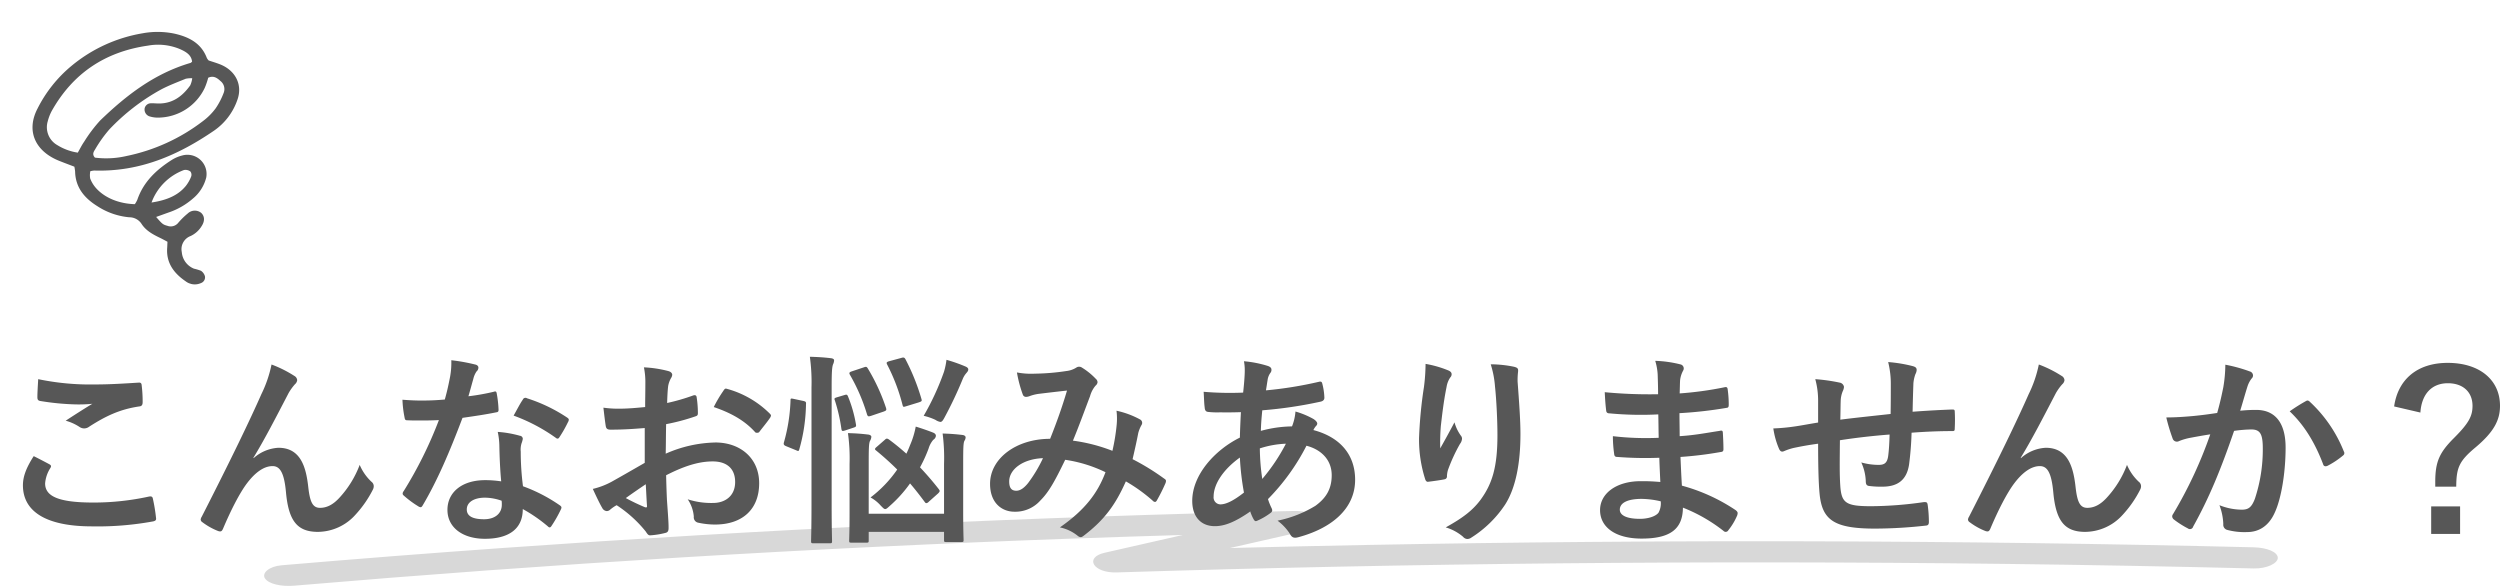 <svg xmlns="http://www.w3.org/2000/svg" xmlns:xlink="http://www.w3.org/1999/xlink" width="736.716" height="172.656" viewBox="0 0 736.716 172.656"><defs><clipPath id="a"><rect width="68.734" height="62.621" fill="#575757"/></clipPath></defs><g transform="translate(-611.978 -1682.408)"><path d="M8.933,22.017q56.916-4.848,114.366-8.34Q180.628,10.2,238.345,8.14q32.572-1.173,65.211-1.906l-3.571-5.8L247.7,12.318c-6.1,1.386-3.413,6.023,3.571,5.8q65.222-2.046,130.618-2.682,65.37-.629,130.758.163,36.856.448,73.674,1.347c3.82.093,7.077-1.5,7.077-3.115,0-1.764-3.246-3.022-7.077-3.115q-65.288-1.59-130.7-1.768-65.387-.173-130.737,1.078-36.834.7-73.615,1.862l3.573,5.8L307.129,5.808c6.168-1.4,3.367-5.961-3.573-5.8Q245.1,1.323,186.856,4.043,128.27,6.786,70.076,10.931,37.537,13.249,5.169,16.01c-3.754.32-5.9,2.3-4.943,3.831,1.079,1.728,4.941,2.5,8.706,2.176" transform="translate(689.814 1832.976)" fill="#d8d8d8"/><path d="M593.4,22.088h0Z" transform="translate(689.814 1832.976)" fill="#d8d8d8"/><path d="M-363.9-20.82c-2.28,3.54-3.18,6.12-3.18,8.58,0,7.8,6.9,12.12,20.34,12.12a90.478,90.478,0,0,0,17.88-1.44c.72-.12,1.08-.36,1.02-.9a50.164,50.164,0,0,0-.96-5.88c-.12-.54-.42-.72-1.26-.54a76.333,76.333,0,0,1-16.26,1.74c-10.32,0-14.22-1.86-14.22-5.64a9.86,9.86,0,0,1,1.56-4.56c.3-.48.24-.78-.3-1.08C-360.84-19.26-362.34-20.04-363.9-20.82Zm1.32-22.68c-.12,2.16-.24,3.9-.24,5.34,0,.72.24.96.78,1.08a74.888,74.888,0,0,0,10.5,1.02,41.257,41.257,0,0,0,4.92-.18c-2.1,1.26-4.74,2.94-7.86,4.98a14.337,14.337,0,0,1,4.2,1.92,2.52,2.52,0,0,0,1.26.36,2.557,2.557,0,0,0,1.5-.54c4.86-3.12,9-5.1,14.7-5.94.72-.06,1.02-.42,1.02-1.26a39.509,39.509,0,0,0-.3-5.1c-.06-.48-.3-.72-.9-.66-3.84.24-8.34.54-12.72.54A75.692,75.692,0,0,1-362.58-43.5Zm63.42,23.16c3.3-5.4,6.54-11.7,10.38-19.08A15.639,15.639,0,0,1-286.92-42a1.874,1.874,0,0,0,.66-1.2,1.566,1.566,0,0,0-.84-1.26,34.762,34.762,0,0,0-6.72-3.36,36,36,0,0,1-3,8.76c-3.3,7.5-8.82,18.96-17.58,36.12a1.787,1.787,0,0,0-.3.84,1.045,1.045,0,0,0,.54.78,19.387,19.387,0,0,0,4.62,2.58c.78.24,1.08.12,1.44-.72,2.34-5.52,4.86-10.44,7.02-13.32,2.4-3.18,4.98-5.1,7.56-5.1,2.1,0,3.42,1.74,3.96,7.74.78,8.46,3.36,11.64,9.42,11.64A14.988,14.988,0,0,0-269.1-3.54a32.451,32.451,0,0,0,5.16-7.44A2.12,2.12,0,0,0-263.7-12a1.646,1.646,0,0,0-.66-1.26,14.555,14.555,0,0,1-3.48-4.98,29.7,29.7,0,0,1-6.06,9.78c-1.68,1.8-3.48,2.88-5.64,2.88-2.28,0-3-1.98-3.48-6.36-.66-5.76-2.28-11.34-8.76-11.34a11.905,11.905,0,0,0-7.32,3.06Zm73.02,6.96a30.922,30.922,0,0,0-4.74-.36c-6.78,0-11.1,3.54-11.1,8.76,0,5.16,4.44,8.52,11.04,8.52,6.84,0,11.16-2.76,11.16-8.76a44.627,44.627,0,0,1,7.32,5.04c.24.24.42.36.6.36s.36-.12.54-.42a36.918,36.918,0,0,0,2.76-4.86c.3-.6.24-.84-.36-1.26a47.046,47.046,0,0,0-10.8-5.58,78.359,78.359,0,0,1-.66-10.2,6.235,6.235,0,0,1,.24-2.46,7.523,7.523,0,0,0,.36-1.26.922.922,0,0,0-.84-.96,32.434,32.434,0,0,0-6.54-1.14,21.072,21.072,0,0,1,.48,4.26C-226.62-20.88-226.5-17.22-226.14-13.38Zm.12,5.7a6.911,6.911,0,0,1,.06,1.2c0,2.52-1.98,4.26-5.22,4.26-3.42,0-5.1-.96-5.1-2.88,0-2.28,2.34-3.48,5.34-3.48A15.291,15.291,0,0,1-226.02-7.68Zm-9.78-30.78c.54-1.8,1.02-3.66,1.44-5.1a6.6,6.6,0,0,1,.96-2.22,1.478,1.478,0,0,0,.54-1.14c0-.42-.36-.78-.96-.9a55.485,55.485,0,0,0-7.02-1.26,23.222,23.222,0,0,1-.36,4.86c-.42,2.16-.84,4.2-1.56,6.72-2.76.24-4.56.3-6.9.3-1.74,0-3.12-.06-5.58-.24a31.347,31.347,0,0,0,.6,5.1c.12.78.24.96.84.96,1.5.06,1.98.06,3.3.06,1.86,0,3.72,0,6-.12A121.044,121.044,0,0,1-254.88-10.5a1.148,1.148,0,0,0-.3.72c0,.24.12.42.42.66a28.484,28.484,0,0,0,4.14,3.06,1.663,1.663,0,0,0,.72.3c.24,0,.42-.18.66-.6,4.32-7.32,7.86-15.6,11.7-25.74,3.72-.54,6.66-.96,9.9-1.62.48-.06.72-.18.72-.72a32.556,32.556,0,0,0-.54-4.86c-.12-.66-.36-.66-.9-.48A64.484,64.484,0,0,1-235.8-38.46Zm13.32,5.7a51.853,51.853,0,0,1,12.42,6.54.837.837,0,0,0,.54.24c.18,0,.36-.12.54-.42a36.494,36.494,0,0,0,2.52-4.44,1.431,1.431,0,0,0,.24-.72c0-.24-.18-.42-.54-.66a46.812,46.812,0,0,0-11.76-5.64.837.837,0,0,0-1.26.42C-220.56-36.36-221.46-34.56-222.48-32.76Zm38.64,13.92c-4.38,2.52-7.2,4.14-9.78,5.58a22.154,22.154,0,0,1-5.52,2.1c.9,1.98,2.1,4.5,2.76,5.58a1.683,1.683,0,0,0,1.32.96,1.506,1.506,0,0,0,1.02-.42,10.875,10.875,0,0,1,1.92-1.32,36.891,36.891,0,0,1,8.52,7.68c.54.78.78,1.26,1.44,1.2a24.387,24.387,0,0,0,4.44-.72c1.02-.24.9-1.14.9-1.98,0-1.38-.3-5.16-.48-7.8-.12-2.64-.18-4.68-.24-7.2,6.18-3.18,10.32-4.08,13.74-4.08,4.2,0,6.6,2.16,6.6,6.06,0,4.26-3.12,6.18-6.48,6.18a22.381,22.381,0,0,1-7.5-1.08,10.484,10.484,0,0,1,1.8,5.1,1.609,1.609,0,0,0,1.32,1.8,23.254,23.254,0,0,0,4.92.54c8.1,0,13.02-4.5,13.02-12.18,0-7.2-5.34-11.94-12.78-12a37.868,37.868,0,0,0-14.76,3.3c.06-2.88.06-5.82.12-8.7a61.155,61.155,0,0,0,8.58-2.28c.6-.18.78-.36.78-.96a30.155,30.155,0,0,0-.36-4.68c-.06-.6-.48-.72-1.02-.54a58.837,58.837,0,0,1-7.68,2.22c.06-1.92.12-3.42.3-4.98a7.343,7.343,0,0,1,.84-2.34,2.128,2.128,0,0,0,.36-.96c0-.54-.48-.96-1.2-1.14a34,34,0,0,0-7.14-1.08,22.182,22.182,0,0,1,.42,4.86c0,2.58-.06,4.86-.06,6.84-2.52.24-5.1.48-7.62.48a30.652,30.652,0,0,1-4.68-.3c.24,2.1.48,4.08.66,5.22.12.9.42,1.26,1.44,1.26,4.02,0,7.08-.24,10.08-.48Zm.3,6.3c.12,1.98.24,4.74.36,6.3.06.54-.12.6-.6.48a61.531,61.531,0,0,1-5.64-2.7C-187.26-10.02-185.22-11.4-183.54-12.54Zm20.04-22.74c4.8,1.62,9,3.84,12.18,7.38.18.3,1.02.24,1.2,0,.9-1.2,2.46-3.06,3.24-4.26a1.558,1.558,0,0,0,.24-.6c0-.18-.12-.36-.36-.6a28.521,28.521,0,0,0-12.72-7.32c-.42-.12-.6.06-1.02.72A36.809,36.809,0,0,0-163.5-35.28ZM-95.64-3.84h-22.2V-18.66c0-4.62.06-5.88.36-6.6a2.854,2.854,0,0,0,.42-1.26c0-.3-.36-.6-.96-.66-2.04-.24-3.66-.36-5.94-.42a53.069,53.069,0,0,1,.48,9.06V-4.08c0,5.22-.12,7.74-.12,8.1,0,.6.06.66.72.66h4.38c.6,0,.66-.06.66-.66V1.5h22.2V3.84c0,.6.06.66.66.66h4.38c.66,0,.72-.06.72-.66,0-.36-.12-3-.12-8.22V-18.54c0-4.98.06-6.12.36-6.78a1.9,1.9,0,0,0,.36-1.02c0-.36-.36-.66-.96-.72-2.04-.24-3.6-.36-5.82-.42a56.065,56.065,0,0,1,.42,9ZM-134.7-6.3c0,6.72-.12,10.14-.12,10.44,0,.66.06.72.66.72h4.86c.6,0,.66-.06.66-.72,0-.3-.12-3.72-.12-10.5V-41.22c0-4.38.12-5.88.42-6.66a2.951,2.951,0,0,0,.3-1.2c0-.3-.36-.54-.96-.6-1.98-.24-3.9-.36-6.18-.42a55.115,55.115,0,0,1,.48,9.06Zm37.32-3.54c.6-.6.54-.78.18-1.26-1.68-2.16-3.54-4.32-5.52-6.42a40.6,40.6,0,0,0,2.52-5.52,7.172,7.172,0,0,1,1.38-2.58,1.648,1.648,0,0,0,.78-1.14c0-.42-.24-.78-.9-1.02-1.2-.48-3.42-1.26-5.04-1.74a25.133,25.133,0,0,1-1.62,5.34c-.36.9-.72,1.8-1.14,2.64-1.68-1.5-3.36-2.88-5.16-4.2-.48-.3-.72-.36-1.2.12l-2.34,2.04c-.72.6-.66.78-.18,1.14,2.04,1.68,4.14,3.54,6.18,5.58a35.931,35.931,0,0,1-7.86,8.22,11.006,11.006,0,0,1,3,2.4c.66.66.96,1.02,1.32,1.02s.72-.36,1.32-.9a38.106,38.106,0,0,0,6-6.66c1.5,1.74,2.94,3.6,4.32,5.46.18.24.3.36.48.36a1.146,1.146,0,0,0,.72-.42Zm-4.26-22.86a17.029,17.029,0,0,1,3.48,1.2,3.634,3.634,0,0,0,1.44.6c.42,0,.72-.36,1.2-1.26a117.26,117.26,0,0,0,5.34-11.28,6.319,6.319,0,0,1,1.02-1.74c.3-.36.66-.72.66-1.14s-.24-.6-.66-.84a46.143,46.143,0,0,0-5.76-2.04,21.515,21.515,0,0,1-.72,3.48A75.767,75.767,0,0,1-101.64-32.7Zm-21.24-13.08c-.72.24-.78.48-.48,1.02a53.683,53.683,0,0,1,5.04,11.7c.24.6.42.6,1.2.36l3.72-1.26c.78-.3.84-.42.66-1.08a57.567,57.567,0,0,0-5.34-11.58c-.36-.6-.54-.6-1.2-.36Zm11.04-3c-.78.24-.84.42-.54,1.02a55.483,55.483,0,0,1,4.5,11.82c.18.72.3.66,1.08.42l3.72-1.14c.9-.3.96-.42.78-1.02a63.682,63.682,0,0,0-4.68-11.64c-.3-.6-.6-.66-1.32-.42Zm-28.08,11.1c-.84-.18-.96-.18-.96.42a50.9,50.9,0,0,1-1.92,12.3c-.18.6-.12.9.6,1.2l2.94,1.2c.66.3.78.36.96-.24a51.05,51.05,0,0,0,1.98-13.32c.06-.66-.06-.78-.78-.96Zm12.72-.48c-.78.24-.84.36-.6.96a49.257,49.257,0,0,1,1.92,8.4c.12.66.3.66,1.08.42l2.52-.84c.78-.24.78-.42.66-1.08a38.381,38.381,0,0,0-2.34-8.16c-.24-.54-.42-.54-1.02-.36Zm81.18,15.78a49.753,49.753,0,0,0-11.64-3c1.8-4.32,3.48-9,5.04-13.08A8.156,8.156,0,0,1-51-41.58a1.544,1.544,0,0,0,.6-1.02,1.44,1.44,0,0,0-.54-1.02,20.052,20.052,0,0,0-4.08-3.3,1.378,1.378,0,0,0-.84-.24,1.32,1.32,0,0,0-.78.24,6.92,6.92,0,0,1-2.94,1.02,66.959,66.959,0,0,1-9.3.78,22.358,22.358,0,0,1-5.28-.36,36.367,36.367,0,0,0,1.74,6.54.973.973,0,0,0,.96.66,3.158,3.158,0,0,0,1.08-.24,12.6,12.6,0,0,1,2.7-.66c1.98-.24,4.98-.6,8.28-.96-1.5,5.04-3,9.24-4.98,14.22-10.02,0-17.7,5.82-17.7,13.26,0,5.82,3.66,8.22,7.14,8.22a9.849,9.849,0,0,0,7.68-3.3c2.4-2.4,4.14-5.4,7.32-12a40.57,40.57,0,0,1,11.88,3.66C-50.34-10.02-54-5.04-61.5.18a12.364,12.364,0,0,1,5.22,2.46,1.64,1.64,0,0,0,.9.42c.36,0,.66-.24,1.2-.66,5.82-4.5,9.06-8.88,12.12-15.78A48.759,48.759,0,0,1-34.2-7.74a1.144,1.144,0,0,0,.72.42c.18,0,.36-.12.54-.42a51.7,51.7,0,0,0,2.58-5.16c.18-.6.24-.9-.36-1.26a69.429,69.429,0,0,0-9.36-5.76c.6-2.58,1.2-5.22,1.68-7.74A10.093,10.093,0,0,1-37.44-30a1.129,1.129,0,0,0-.42-1.62,25.875,25.875,0,0,0-6.96-2.58,18.775,18.775,0,0,1,.06,4.08A59.355,59.355,0,0,1-46.02-22.38Zm-20.46,2.16a41.015,41.015,0,0,1-4.38,7.32c-1.2,1.5-2.34,2.28-3.48,2.28-1.44,0-2.1-.84-2.1-2.76C-76.44-16.8-72.6-19.98-66.48-20.22ZM-7.26-48.78a14.1,14.1,0,0,1,.24,2.7c0,1.68-.24,4.38-.48,6.54a91.488,91.488,0,0,1-11.64-.24c.12,1.68.12,3.24.3,4.56.06,1.02.42,1.32,1.08,1.38a23.863,23.863,0,0,0,3.42.12c1.02,0,2.64.06,6.18-.06-.12,2.28-.24,4.92-.3,7.5C-15.84-22.62-22.5-15.3-22.5-7.62c0,4.68,2.58,7.44,6.66,7.44,3.06,0,6.18-1.38,10.44-4.32A11.959,11.959,0,0,0-4.38-2.16c.36.6.6.6,1.2.3a19.086,19.086,0,0,0,3.6-2.1c.6-.42.84-.72.48-1.5A18.1,18.1,0,0,1-.18-8.16,63.461,63.461,0,0,0,11.16-23.88c4.02,1.02,7.44,3.9,7.44,8.7,0,4.32-1.92,6.9-4.8,9A34.544,34.544,0,0,1,2.64-1.8,15.255,15.255,0,0,1,6.18,1.92c.66,1.32,1.32,1.5,2.64,1.14C18.36.48,25.5-5.16,25.5-13.86c0-7.5-4.56-12.6-12.3-14.64a5.187,5.187,0,0,1,.78-1.2,1.037,1.037,0,0,0,.36-.72c0-.36-.36-.84-1.08-1.32a24.149,24.149,0,0,0-5.34-2.22A14.723,14.723,0,0,1,6.9-29.58a36.02,36.02,0,0,0-9.18,1.32c.06-2.1.18-3.54.42-6.06a127.3,127.3,0,0,0,17.04-2.52c.66-.12,1.26-.42,1.26-1.2a18.611,18.611,0,0,0-.6-4.08c-.12-.54-.3-.78-1.02-.6A115.348,115.348,0,0,1-.78-40.2c.18-1.02.3-1.92.48-3a4.636,4.636,0,0,1,.84-2.16,1.322,1.322,0,0,0,.3-.96q0-.72-1.08-1.08A32.865,32.865,0,0,0-7.26-48.78Zm5.4,34.68a64.25,64.25,0,0,1-.72-9A28.157,28.157,0,0,1,5.1-24.48,55.062,55.062,0,0,1-1.86-14.1Zm-6.6-6.3a77.8,77.8,0,0,0,1.2,10.32c-3.06,2.4-5.28,3.48-6.96,3.48A2.047,2.047,0,0,1-16.2-8.88C-16.2-12.78-13.08-17.1-8.46-20.4ZM46.26-48a55.519,55.519,0,0,1-.48,6.84,126.822,126.822,0,0,0-1.44,14.94,38.387,38.387,0,0,0,1.8,12.18c.12.42.42.84.84.78,1.5-.18,4.08-.54,4.8-.72a.842.842,0,0,0,.78-.96,7.5,7.5,0,0,1,.3-1.8,49.122,49.122,0,0,1,3.54-7.68,2.827,2.827,0,0,0,.6-1.5,1.38,1.38,0,0,0-.36-.96,12.438,12.438,0,0,1-1.86-3.9c-1.62,3.06-2.88,5.34-4.2,7.68a60.613,60.613,0,0,1,.18-6.6c.36-3.12.84-7.38,1.68-11.46a6.924,6.924,0,0,1,1.08-2.82,1.374,1.374,0,0,0,.42-.96c0-.54-.36-.9-1.14-1.2A31.444,31.444,0,0,0,46.26-48Zm19.2.12a28.745,28.745,0,0,1,1.26,6.54c.42,3.84.72,10.08.72,14.34,0,9.48-1.56,14.4-5.04,19.14C60-4.68,57.06-2.52,52.2.18a13.922,13.922,0,0,1,5.1,2.76,1.739,1.739,0,0,0,1.26.66,2.079,2.079,0,0,0,1.2-.42,33.063,33.063,0,0,0,9.9-9.66c3.18-4.92,4.56-12.3,4.56-20.82,0-4.32-.42-9.78-.84-15.48a21.242,21.242,0,0,1,.12-2.76c.12-1.02,0-1.32-1.2-1.62A34.648,34.648,0,0,0,65.46-47.88ZM115.44-13.2c-2.82-.24-4.26-.24-5.76-.24-7.26,0-12,3.66-12,8.52,0,4.98,4.44,8.4,12.24,8.4,8.22,0,12.12-2.64,12.18-9.12A47.609,47.609,0,0,1,134.04,1.2a.92.92,0,0,0,.66.3.882.882,0,0,0,.78-.48,18.049,18.049,0,0,0,2.64-4.44c.18-.72.18-.9-.42-1.44a53.5,53.5,0,0,0-15.9-7.26c-.18-2.76-.3-5.7-.42-8.46a108.671,108.671,0,0,0,11.76-1.44c.66-.06.9-.24.9-.84,0-1.8-.12-3.78-.18-4.92-.06-.54-.24-.66-.96-.48-4.32.66-7.2,1.26-11.76,1.56,0-2.16-.06-4.38-.06-6.78a122.741,122.741,0,0,0,13.86-1.56c.48-.06.66-.18.66-.96a32.057,32.057,0,0,0-.3-4.38c-.06-.72-.3-.9-1.02-.72a100.962,100.962,0,0,1-13.14,1.8c.06-1.8.06-2.64.12-3.84a7.711,7.711,0,0,1,.9-2.88,1.223,1.223,0,0,0-.66-1.8,34.766,34.766,0,0,0-7.56-1.08,17.259,17.259,0,0,1,.72,4.02c.06,2.04.12,3.6.12,5.82a137.178,137.178,0,0,1-15.72-.6c.12,2.46.24,3.9.42,5.4.06.6.36.84,1.02.84a98.741,98.741,0,0,0,14.34.3c.06,2.28.06,4.62.12,6.9a84.42,84.42,0,0,1-13.5-.48,35.809,35.809,0,0,0,.36,5.1c.06.78.3,1.02.96,1.02a106.241,106.241,0,0,0,12.36.24C115.2-18.3,115.32-15.84,115.44-13.2Zm.12,5.7a5.758,5.758,0,0,1-.66,3.36c-.84,1.08-3.06,1.8-5.46,1.8-4.14,0-5.94-1.14-5.94-2.7,0-1.92,2.1-3.18,6.48-3.18A25.878,25.878,0,0,1,115.56-7.5Zm46.38-23.22c-2.22.36-5.1.9-6.78,1.14a57.422,57.422,0,0,1-6.42.6,23.574,23.574,0,0,0,1.68,6c.36.78.78,1.02,1.56.66a17.516,17.516,0,0,1,2.7-.9c2.28-.48,4.2-.84,7.26-1.26,0,6.36.12,11.4.42,14.64C163.08-1.98,166.62.54,178.74.54a137.961,137.961,0,0,0,15.06-.9c.54-.06.78-.36.78-1.08a36.894,36.894,0,0,0-.36-5.04c-.12-.72-.3-.84-1.2-.78a111.287,111.287,0,0,1-15.54,1.2c-7.32,0-8.64-.96-9-5.88-.24-3.42-.18-7.02-.12-13.56,4.62-.72,9.84-1.32,14.64-1.68-.06,2.34-.18,4.5-.42,6.36-.3,2.1-1.2,2.58-2.82,2.58a18.878,18.878,0,0,1-5.1-.72,14.565,14.565,0,0,1,1.32,5.4c0,1.08.24,1.5,1.2,1.56a27.018,27.018,0,0,0,3.72.18c4.5,0,7.2-1.98,7.86-6.66a92.268,92.268,0,0,0,.72-9.24c3.96-.3,7.98-.48,11.94-.48.66,0,.78-.06.78-.84a44.862,44.862,0,0,0,0-4.92c0-.54-.24-.6-.72-.6-3.24.12-6.84.3-11.7.66.06-2.82.12-5.16.24-8.4a10.357,10.357,0,0,1,.6-2.7,2.842,2.842,0,0,0,.36-1.2c0-.6-.3-.9-1.14-1.14a41.9,41.9,0,0,0-7.26-1.2,26.611,26.611,0,0,1,.78,6.84c0,2.22,0,5.46-.06,8.46-4.32.48-10.68,1.14-14.82,1.68.06-2.04.06-4.32.12-5.76a8.046,8.046,0,0,1,.6-2.64,3.337,3.337,0,0,0,.36-1.26,1.523,1.523,0,0,0-1.26-1.26,52.378,52.378,0,0,0-7.2-1.02,24.03,24.03,0,0,1,.84,6.36Zm59.7,10.38c3.3-5.4,6.54-11.7,10.38-19.08A15.639,15.639,0,0,1,233.88-42a1.874,1.874,0,0,0,.66-1.2,1.566,1.566,0,0,0-.84-1.26,34.762,34.762,0,0,0-6.72-3.36,36,36,0,0,1-3,8.76c-3.3,7.5-8.82,18.96-17.58,36.12a1.787,1.787,0,0,0-.3.84,1.045,1.045,0,0,0,.54.78,19.386,19.386,0,0,0,4.62,2.58c.78.24,1.08.12,1.44-.72,2.34-5.52,4.86-10.44,7.02-13.32,2.4-3.18,4.98-5.1,7.56-5.1,2.1,0,3.42,1.74,3.96,7.74.78,8.46,3.36,11.64,9.42,11.64A14.988,14.988,0,0,0,251.7-3.54a32.45,32.45,0,0,0,5.16-7.44A2.12,2.12,0,0,0,257.1-12a1.646,1.646,0,0,0-.66-1.26,14.555,14.555,0,0,1-3.48-4.98,29.7,29.7,0,0,1-6.06,9.78c-1.68,1.8-3.48,2.88-5.64,2.88-2.28,0-3-1.98-3.48-6.36-.66-5.76-2.28-11.34-8.76-11.34a11.905,11.905,0,0,0-7.32,3.06Zm57.9-13.2c-2.34.36-4.56.66-7.08.9-2.64.24-5.28.42-7.92.42a54.818,54.818,0,0,0,1.86,6.18,1.315,1.315,0,0,0,1.92.78,17.631,17.631,0,0,1,3.3-.96c1.62-.3,3.54-.66,5.88-1.02A126.515,126.515,0,0,1,266.52-3.72a1.117,1.117,0,0,0-.24.66,1.234,1.234,0,0,0,.48.9A27.286,27.286,0,0,0,270.9.48a.984.984,0,0,0,1.56-.54c4.68-8.4,8.1-16.68,12.06-28.2a39.745,39.745,0,0,1,5.04-.42c2.64,0,3.42,1.32,3.42,5.58a46.226,46.226,0,0,1-2.34,14.88c-.96,2.46-1.86,3.18-3.84,3.18a18,18,0,0,1-6.6-1.32,17.145,17.145,0,0,1,1.14,5.58A1.558,1.558,0,0,0,282.42.9a19.59,19.59,0,0,0,5.94.66c3.48,0,6.36-1.8,8.1-5.64,2.04-4.32,3.24-12.18,3.24-19.26,0-7.26-3.06-11.1-8.7-11.1a45.246,45.246,0,0,0-4.68.24c.78-2.52,1.38-4.74,2.16-7.2a7.591,7.591,0,0,1,1.2-2.28,1.25,1.25,0,0,0,.42-.9,1.263,1.263,0,0,0-.96-1.2,43.915,43.915,0,0,0-7.2-1.98,40.838,40.838,0,0,1-.6,6.66C280.92-39.06,280.5-36.96,279.54-33.54Zm21.36-.48c4.32,4.08,7.44,9.24,9.84,15.54.18.72.78.78,1.38.48a24.485,24.485,0,0,0,4.5-3,.859.859,0,0,0,.24-1.2,40.154,40.154,0,0,0-9.96-14.58c-.42-.42-.72-.54-1.14-.3A50.879,50.879,0,0,0,300.9-34.02Zm38.52.36c.36-5.46,3.36-8.64,8.1-8.64,4.44,0,7.26,2.58,7.26,6.66,0,3.06-1.14,5.16-5.46,9.48-4.26,4.26-5.52,6.96-5.52,12.9v1.44h6.18c.06-5.58.78-7.5,5.76-11.64,5.34-4.5,7.14-7.98,7.14-12.18,0-7.68-6.06-12.66-15.42-12.66-8.88,0-14.64,4.8-15.78,12.84ZM342.6-6V2.1h8.52V-6Z" transform="translate(985.814 1837.642)" fill="#575757"/><g transform="translate(611.978 1747.778) rotate(-72)"><g clip-path="url(#a)"><path d="M3.4,62.4a2.911,2.911,0,0,0,1.181-1.612,14.639,14.639,0,0,0-.044-2.152A5.751,5.751,0,0,1,8.082,53.7a4.131,4.131,0,0,1,5.268.979,7.535,7.535,0,0,0,3.922,2.249c1.654.414,2.931-.069,3.553-1.344a3.006,3.006,0,0,0-1.35-3.705,22.473,22.473,0,0,0-3.67-1.9,2.818,2.818,0,0,1-1.676-2.726c-.064-1.333.031-1.575,1.456-3.937.8,1.036,1.565,2.021,2.324,3A21.063,21.063,0,0,0,24.1,51.953a11.71,11.71,0,0,0,7.087,1.814,5.65,5.65,0,0,0,3.987-8.753,10.405,10.405,0,0,0-2.221-2.534c-4.182-3.458-8.762-5.916-14.235-6a7.8,7.8,0,0,1-1.492-.3c-1.3-4.462-.991-8.924.943-12.291a9.316,9.316,0,0,1,2.173-2.548,5.675,5.675,0,0,1,2.07-.634,7.148,7.148,0,0,1,.543,1.029C26.713,34.71,35.006,43.947,45.046,51.687a18.234,18.234,0,0,0,10.788,3.735c4.707.143,8.089-3.238,8.351-8.218.061-1.148.029-2.3.039-3.41a3.348,3.348,0,0,1,.513-.727c3.595-2.873,4.3-6.824,3.894-11.269a24.357,24.357,0,0,0-2.816-9.02A44.3,44.3,0,0,0,50.225,5.84,39.239,39.239,0,0,0,35.213.211C27.919-1.037,22.953,3.335,22.472,11.158c-.1,1.579-.167,3.159-.245,4.66a12.414,12.414,0,0,1-1.3.656c-4.347,1.515-6.584,4.938-7.684,9.43a20.625,20.625,0,0,0-.2,9.9,4.275,4.275,0,0,1-.725,4.05c-1.491,1.812-1.931,4.123-2.238,6.449-.108.82-.273,1.63-.414,2.446-.732.2-1.253.355-1.779.487C3.7,50.277,1.436,53.327.228,57.482a4.427,4.427,0,0,0,.919,4.431A1.786,1.786,0,0,0,3.4,62.4M31.275,46.848a2.411,2.411,0,0,1,.178,1.913,1.569,1.569,0,0,1-1.333.69,10.874,10.874,0,0,1-3.146-.642c-3.144-1.229-5.6-3.755-7.761-8.1a16.224,16.224,0,0,1,12.062,6.136m28.288,2.058a3.03,3.03,0,0,1-2.907,2.048,21.462,21.462,0,0,1-5.22-.846,18.176,18.176,0,0,1-4.776-2.439,55.21,55.21,0,0,1-16.7-18.219,26.481,26.481,0,0,1-3.321-8.679c.592-1.116,1.5-.919,2.213-.73a38.184,38.184,0,0,1,7.036,2.207A62.288,62.288,0,0,1,51.682,33.022c1.91,1.836,3.586,3.953,5.322,5.99a7.563,7.563,0,0,1,.743,1.789,7.2,7.2,0,0,1-2.183.087c-3.843-1.229-6.942-3.379-8.117-7.761-.148-.559-.293-1.12-.492-1.655a1.884,1.884,0,0,0-1.95-1.271,2.131,2.131,0,0,0-1.834,2.012,8.1,8.1,0,0,0,.41,2.539A15.338,15.338,0,0,0,56.139,45.179a19.8,19.8,0,0,0,3.2.051c1.161,1.256.769,2.5.225,3.677M26.748,8.938a6.06,6.06,0,0,1,5.747-4.711,13.65,13.65,0,0,1,3.277.174c12.2,2.441,21.356,9.325,27.11,21.069A16.661,16.661,0,0,1,64.8,34.687c-.2,1.857-.543,3.728-2.42,4.562-.245-.151-.4-.2-.475-.3-6.285-9.208-15.02-15.12-24.385-20.106a42.287,42.287,0,0,0-7.382-2.548c-1.155-.361-2.367-.519-3.661-.792a15.893,15.893,0,0,1,.275-6.561" transform="translate(0 0)" fill="#575757"/></g></g></g></svg>